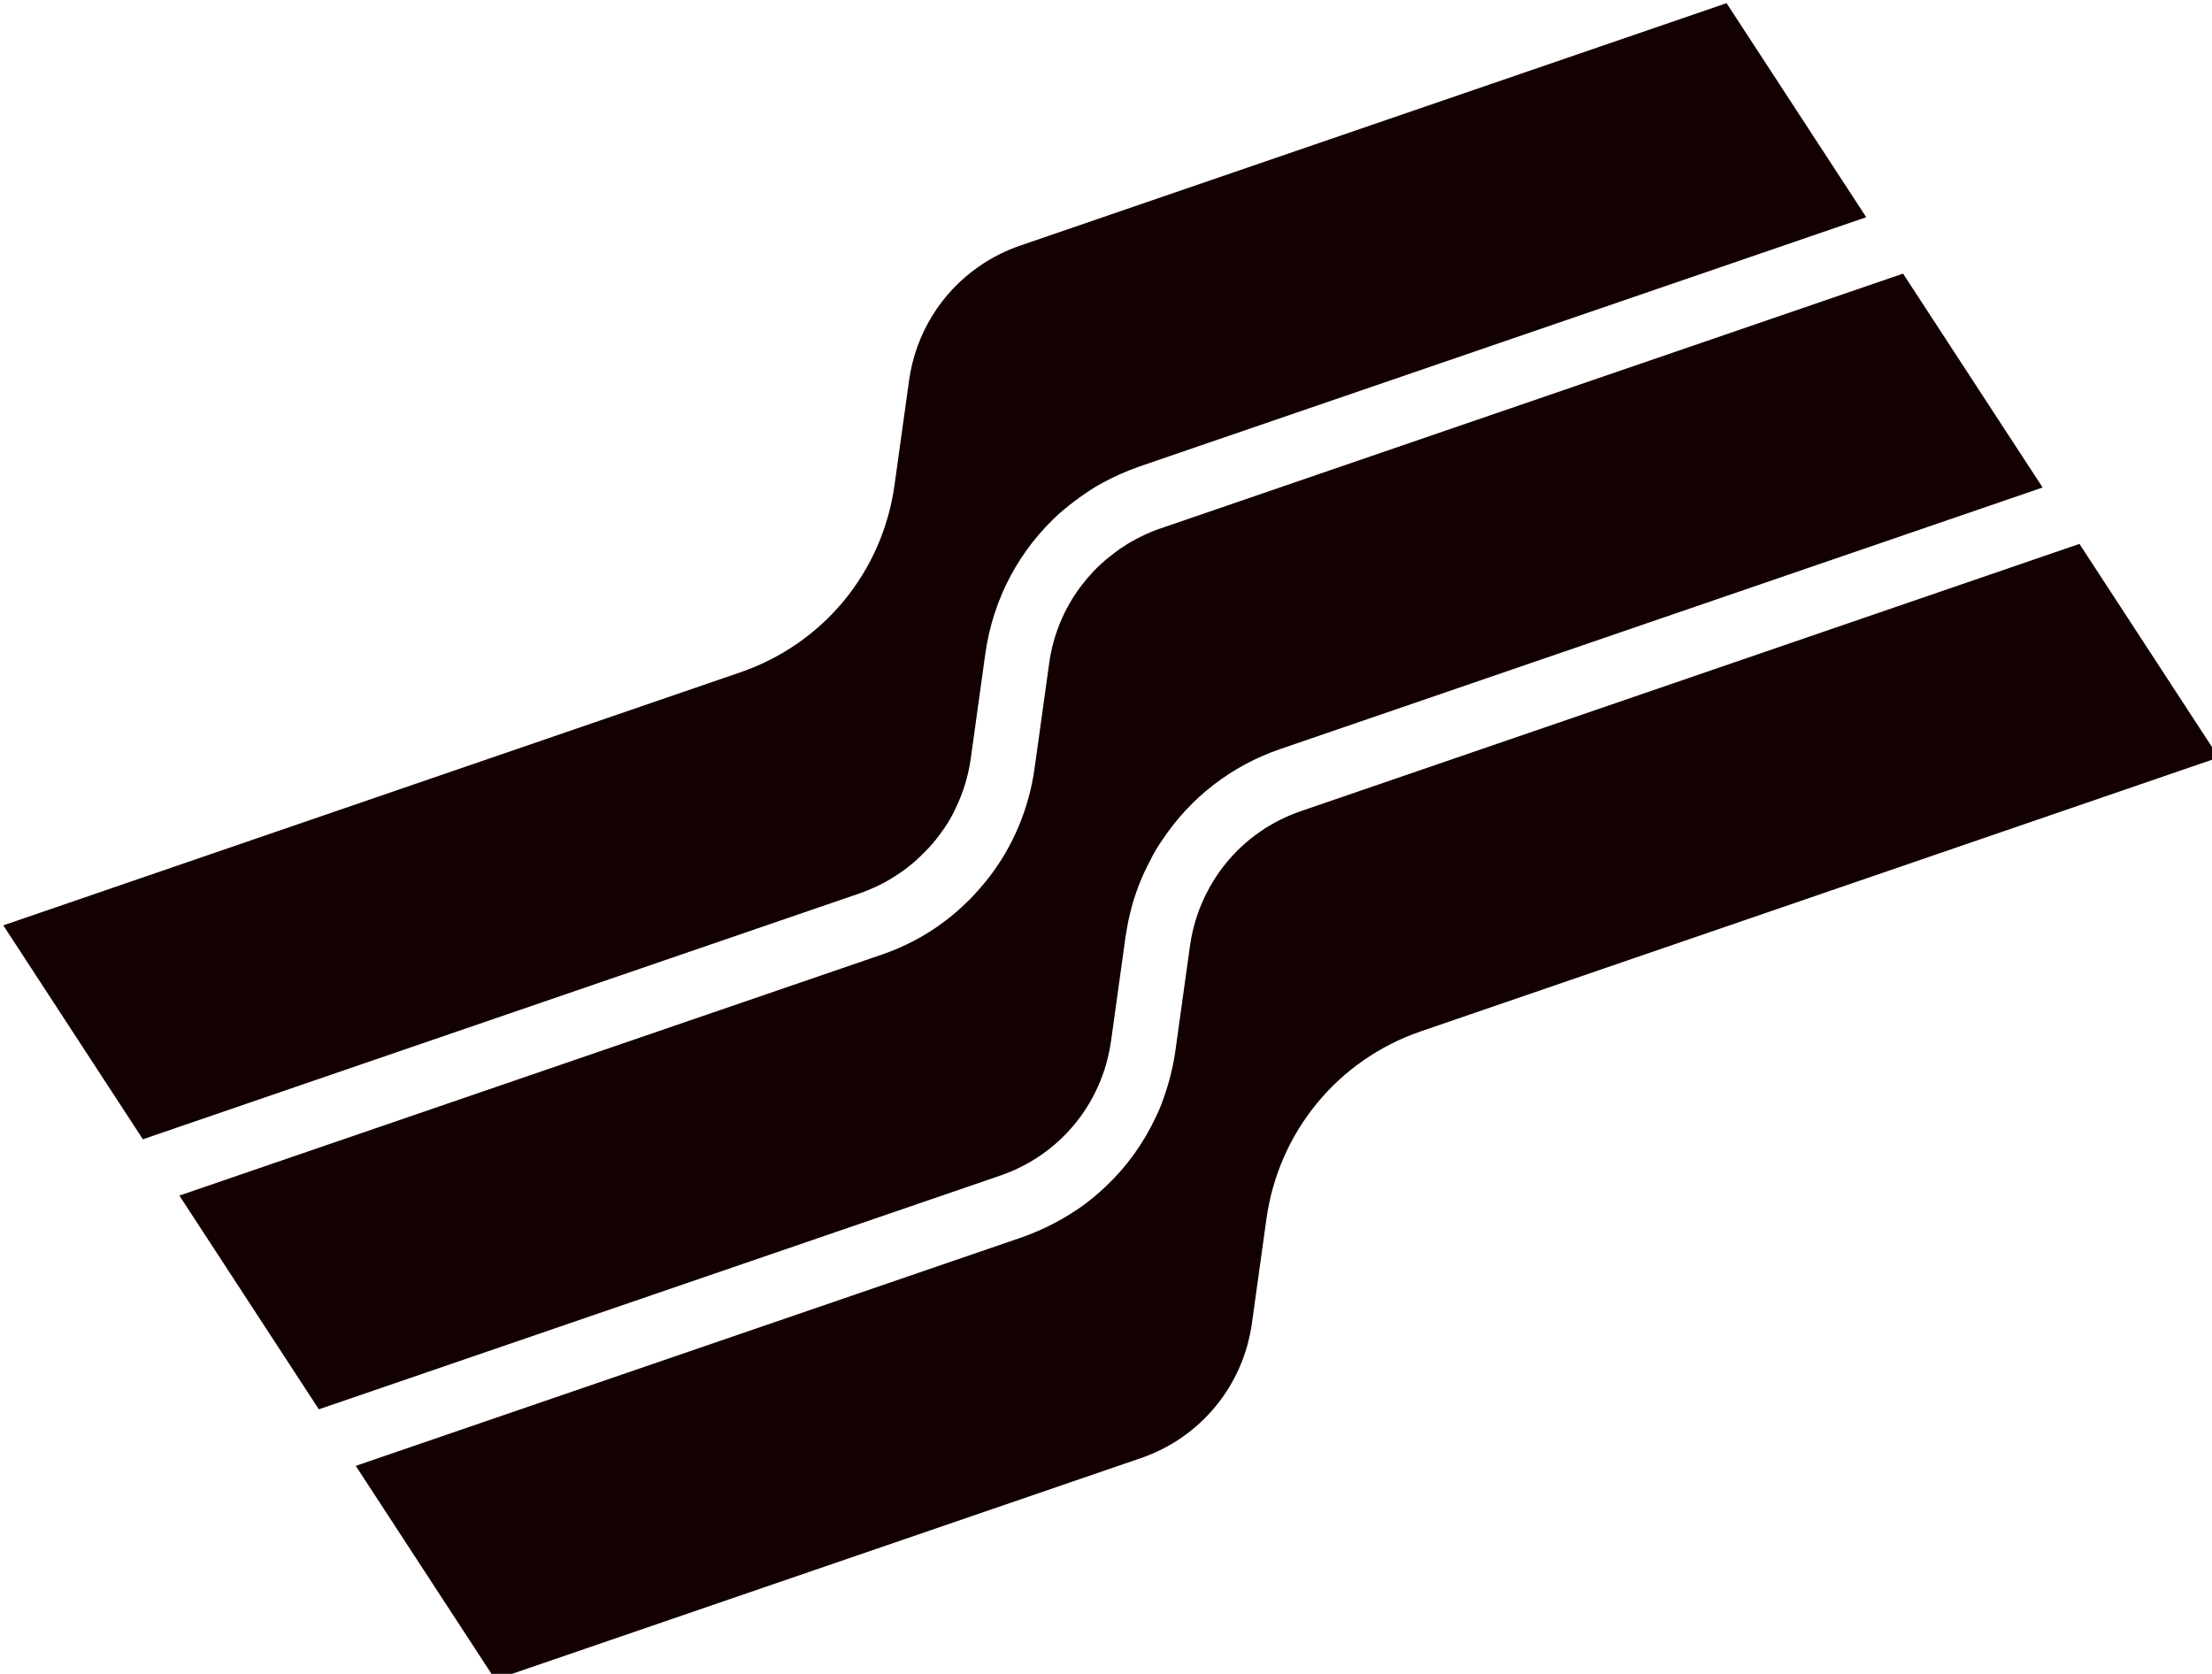 <?xml version="1.0" encoding="UTF-8" standalone="no"?>
<!-- Created with Inkscape (http://www.inkscape.org/) -->

<svg
   width="92.693mm"
   height="70.142mm"
   viewBox="0 0 92.693 70.142"
   version="1.1"
   id="svg5"
   xml:space="preserve"
   xmlns:inkscape="http://www.inkscape.org/namespaces/inkscape"
   xmlns:sodipodi="http://sodipodi.sourceforge.net/DTD/sodipodi-0.dtd"
   xmlns="http://www.w3.org/2000/svg"
   xmlns:svg="http://www.w3.org/2000/svg"><sodipodi:namedview
     id="namedview7"
     pagecolor="#ffffff"
     bordercolor="#666666"
     borderopacity="1.0"
     inkscape:showpageshadow="2"
     inkscape:pageopacity="0.0"
     inkscape:pagecheckerboard="0"
     inkscape:deskcolor="#d1d1d1"
     inkscape:document-units="mm"
     showgrid="false" /><defs
     id="defs2"><style
       id="style307">
      .cls-1 {
        fill: #fff;
      }

      .cls-2 {
        fill: #854be3;
      }
    </style></defs><g
     inkscape:label="Layer 1"
     inkscape:groupmode="layer"
     id="layer1"
     transform="translate(-37.874,-126.718)"><g
       id="g345"
       style="fill:#000000"
       transform="matrix(0.265,0,0,0.265,-49.567,42.756)"><path
         id="path337"
         style="fill:#130000;fill-opacity:1;stroke-width:3.255"
         class="cls-1"
         d="m 484.749,358.984 c -5.942,4.131 -10,10.592 -11.034,18.029 l -2.294,16.497 c -1.914,13.803 -11.26,25.146 -24.44,29.666 l -116.495,39.994 22.074,33.827 113.397,-38.906 c 1.73,-0.624 3.388,-1.356 4.932,-2.325 1.262,-0.746 2.487,-1.618 3.58,-2.564 0.601,-0.509 1.161,-1.074 1.726,-1.637 0.83,-0.813 1.609,-1.707 2.304,-2.666 1.006,-1.317 1.887,-2.708 2.552,-4.191 1.198,-2.453 2.045,-5.145 2.425,-7.957 l 2.294,-16.497 c 1.224,-8.844 5.497,-16.65 11.873,-22.365 l 1.337,-1.101 c 1.101,-0.874 2.236,-1.694 3.435,-2.477 0.6,-0.391 1.217,-0.758 1.852,-1.094 1.888,-1.038 3.883,-1.913 5.94,-2.633 l 114.87,-39.397 -22.056,-33.799 -0.034,-0.052 -111.709,38.342 c -2.357,0.81 -4.548,1.929 -6.528,3.306 z m 22.206,44.725 c -0.5,0.365 -0.972,0.711 -1.428,1.086 -0.982,0.758 -1.885,1.579 -2.733,2.482 -0.283,0.34 -0.556,0.636 -0.83,0.931 -0.411,0.501 -0.795,0.984 -1.178,1.468 -2.562,3.459 -4.302,7.587 -4.915,12.068 l -2.294,16.497 c -0.904,6.536 -3.452,12.514 -7.347,17.504 -0.923,1.146 -1.855,2.226 -2.877,3.281 -0.857,0.831 -1.711,1.66 -2.648,2.427 -0.455,0.375 -0.909,0.749 -1.409,1.114 -2.992,2.264 -6.38,4.046 -10.076,5.292 l -110.89,38.042 22.056,33.799 107.721,-36.948 c 6.486,-2.211 11.732,-6.797 14.768,-12.626 1.104,-2.12 1.967,-4.432 2.452,-6.846 0.15,-0.603 0.223,-1.2 0.328,-1.813 l 2.294,-16.497 c 0.135,-0.865 0.292,-1.702 0.445,-2.541 0.198,-0.829 0.391,-1.658 0.616,-2.505 0.701,-2.44 1.646,-4.802 2.842,-7.02 0.553,-1.177 1.259,-2.301 2.001,-3.368 4.389,-6.556 10.811,-11.601 18.565,-14.251 l 120.55,-41.357 -22.074,-33.827 -0.029,0.017 -117.333,40.265 c -1.793,0.587 -3.499,1.432 -5.079,2.347 z m 22.238,44.67 c -1.985,1.373 -3.755,3.006 -5.272,4.851 -0.877,1.039 -1.627,2.149 -2.315,3.298 -0.248,0.395 -0.457,0.799 -0.659,1.203 -0.184,0.314 -0.345,0.657 -0.511,0.998 -1.134,2.372 -1.919,4.984 -2.297,7.679 l -2.294,16.497 c -0.369,2.65 -1.034,5.26 -1.935,7.752 -0.353,1.008 -0.753,2.006 -1.232,2.94 -0.212,0.449 -0.477,0.934 -0.689,1.383 -2.125,4.069 -5.005,7.699 -8.501,10.68 -0.583,0.536 -1.275,1.025 -1.903,1.551 -3.028,2.209 -6.423,4.035 -10.128,5.326 l -105.235,36.105 22.056,33.799 102.097,-35.025 c 9.43,-3.238 16.178,-11.415 17.558,-21.332 l 2.294,-16.497 c 1.932,-13.775 11.287,-25.164 24.44,-29.666 l 126.156,-43.308 -22.037,-33.771 -0.029,0.017 -123.013,42.225 c -2.369,0.807 -4.565,1.92 -6.55,3.293 z" /></g></g></svg>
